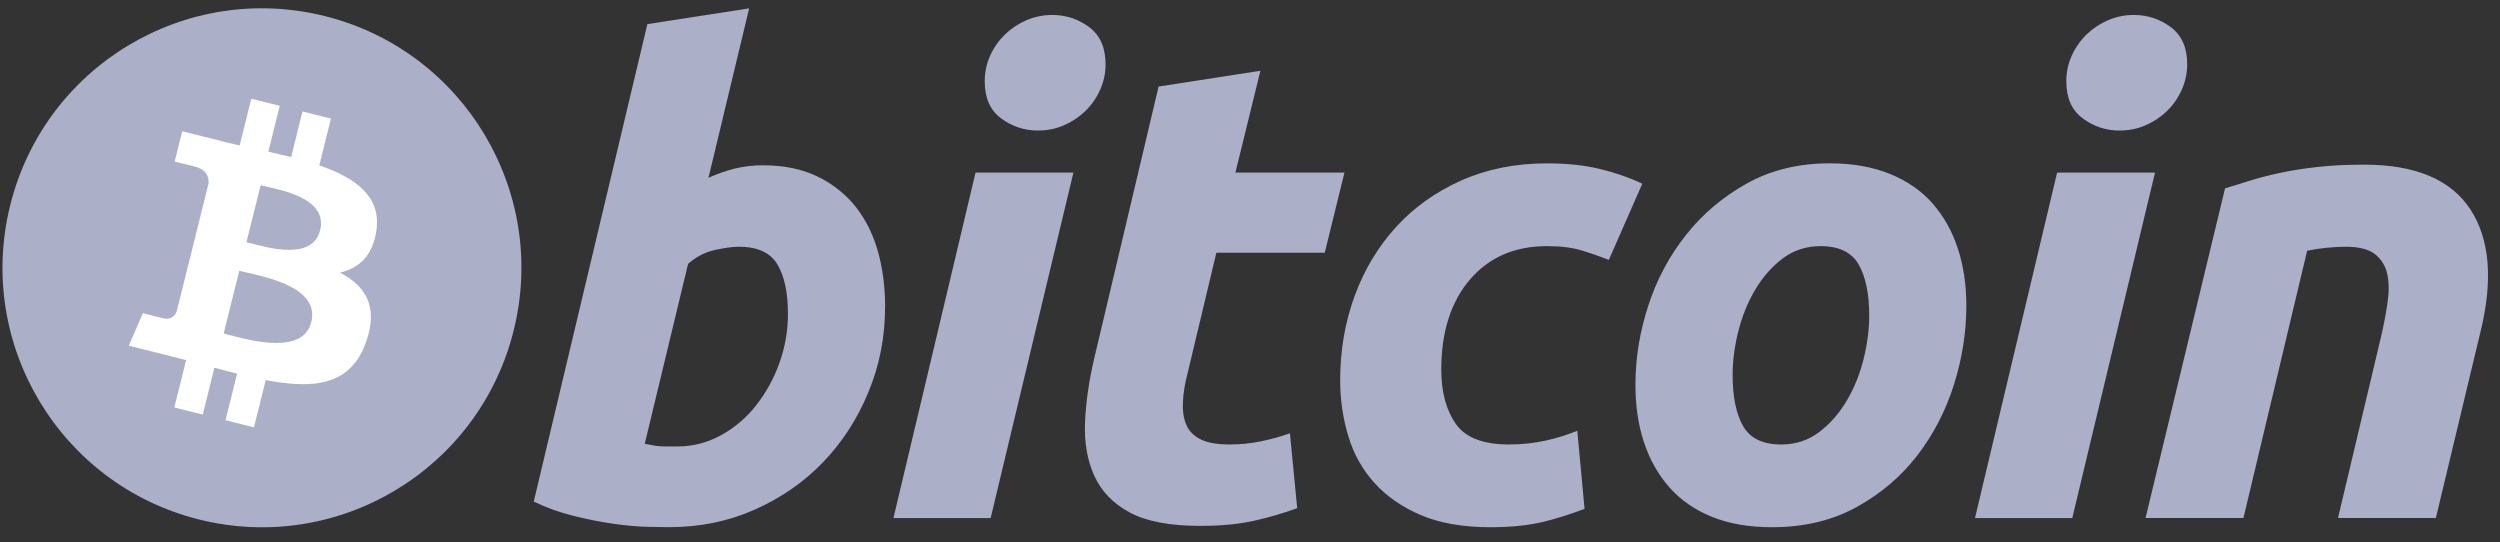 <svg width="166" height="36" viewBox="0 0 166 36" fill="none" xmlns="http://www.w3.org/2000/svg">
<rect x="0" y="0" width="166" height="36" fill="#333333" stroke="none"/>
<path d="M34.107 21.949C31.806 31.182 22.456 36.798 13.224 34.496C3.996 32.195 -1.621 22.845 0.681 13.615C2.981 4.382 12.33 -1.235 21.559 1.066C30.791 3.367 36.408 12.718 34.107 21.949H34.107Z" fill="#ABAFC7"/>
<path fill-rule="evenodd" clip-rule="evenodd" d="M24.991 15.327C25.334 13.034 23.588 11.801 21.201 10.979L21.975 7.873L20.085 7.402L19.331 10.426C18.827 10.302 18.323 10.184 17.817 10.07L18.576 7.026L16.686 6.555L15.912 9.659C15.5 9.566 15.096 9.473 14.704 9.376L14.707 9.366L12.099 8.715L11.596 10.734C11.596 10.734 12.999 11.056 12.97 11.075C13.735 11.267 13.874 11.773 13.85 12.175L12.968 15.713C13.021 15.727 13.09 15.747 13.165 15.776L12.965 15.727L11.729 20.683C11.635 20.916 11.398 21.265 10.862 21.132C10.881 21.16 9.488 20.789 9.488 20.789L8.55 22.954L11.01 23.568C11.292 23.638 11.571 23.711 11.846 23.782C12.018 23.827 12.188 23.872 12.358 23.915L11.575 27.056L13.464 27.528L14.238 24.419C14.754 24.56 15.255 24.688 15.745 24.811L14.973 27.904L16.863 28.375L17.645 25.24C20.869 25.85 23.293 25.604 24.314 22.689C25.136 20.341 24.273 18.987 22.577 18.103C23.812 17.818 24.742 17.005 24.991 15.327ZM20.671 21.383C20.134 23.538 16.76 22.646 15.218 22.239C15.08 22.202 14.957 22.17 14.852 22.144L15.89 17.982C16.019 18.014 16.177 18.05 16.356 18.09C17.953 18.448 21.22 19.182 20.671 21.383ZM16.675 16.159C17.961 16.502 20.767 17.25 21.255 15.293V15.293C21.754 13.29 19.028 12.687 17.696 12.392C17.546 12.359 17.414 12.329 17.306 12.303L16.365 16.077C16.454 16.099 16.558 16.127 16.675 16.159Z" fill="white"/>
<path fill-rule="evenodd" clip-rule="evenodd" d="M50.659 10.976C52.057 10.976 53.264 11.226 54.278 11.718C55.298 12.214 56.139 12.883 56.813 13.724C57.479 14.569 57.974 15.558 58.294 16.69C58.612 17.826 58.771 19.046 58.771 20.353C58.771 22.361 58.404 24.256 57.661 26.044C56.918 27.834 55.911 29.388 54.63 30.713C53.349 32.036 51.837 33.078 50.093 33.849C48.353 34.62 46.46 35.005 44.428 35.005C44.165 35.005 43.703 34.998 43.05 34.984C42.398 34.971 41.648 34.904 40.808 34.79C39.905 34.661 39.009 34.486 38.125 34.264C37.199 34.04 36.299 33.719 35.441 33.305L42.986 1.602L49.744 0.555L47.043 11.805C47.604 11.551 48.187 11.347 48.785 11.195C49.398 11.046 50.028 10.973 50.659 10.976H50.659ZM44.991 29.644C46.009 29.644 46.967 29.394 47.869 28.903C48.775 28.407 49.57 27.732 50.205 26.918C50.869 26.069 51.391 25.119 51.752 24.104C52.13 23.054 52.322 21.946 52.319 20.831C52.319 19.435 52.086 18.349 51.622 17.561C51.157 16.777 50.297 16.383 49.048 16.383C48.639 16.383 48.112 16.461 47.458 16.601C46.802 16.749 46.215 17.056 45.689 17.519L42.812 29.466C42.986 29.497 43.139 29.526 43.27 29.553C43.398 29.583 43.539 29.604 43.681 29.619C43.83 29.635 44.001 29.644 44.207 29.644L44.99 29.644H44.991ZM59.325 34.399H65.779L71.274 11.462H64.776L59.325 34.399ZM68.92 8.667C68.04 8.675 67.181 8.392 66.478 7.862C65.747 7.328 65.385 6.506 65.385 5.397C65.385 4.788 65.509 4.216 65.755 3.676C65.992 3.154 66.326 2.68 66.738 2.28C67.151 1.886 67.63 1.568 68.154 1.342C68.699 1.109 69.286 0.99 69.879 0.994C70.78 0.994 71.592 1.262 72.32 1.799C73.044 2.339 73.409 3.162 73.409 4.264C73.412 4.859 73.286 5.447 73.037 5.988C72.802 6.511 72.469 6.985 72.057 7.384C71.645 7.779 71.166 8.096 70.641 8.32C70.102 8.556 69.53 8.667 68.92 8.667ZM83.691 4.7L76.931 5.747L72.656 23.8C72.307 25.282 72.105 26.691 72.046 28.03C71.988 29.367 72.194 30.554 72.656 31.582C73.124 32.615 73.905 33.431 75.011 34.028C76.119 34.62 77.674 34.918 79.679 34.918C81.073 34.918 82.28 34.806 83.299 34.571C84.261 34.356 85.207 34.08 86.134 33.744L85.651 28.771C85.005 29 84.343 29.182 83.67 29.315C83.015 29.447 82.336 29.513 81.64 29.513C80.794 29.513 80.15 29.395 79.699 29.161C79.247 28.931 78.936 28.605 78.762 28.182C78.588 27.761 78.513 27.26 78.546 26.677C78.574 26.096 78.674 25.471 78.851 24.803L80.767 16.78H87.964L89.271 11.461H82.031L83.691 4.7ZM88.988 25.24C88.988 23.264 89.308 21.401 89.946 19.657C90.584 17.911 91.503 16.385 92.695 15.075C93.884 13.772 95.332 12.739 97.037 11.981C98.732 11.227 100.631 10.847 102.724 10.847C104.034 10.847 105.204 10.97 106.235 11.219C107.268 11.469 108.203 11.793 109.049 12.199L106.824 17.26C106.23 17.022 105.627 16.811 105.014 16.628C104.389 16.436 103.627 16.343 102.725 16.343C100.57 16.343 98.868 17.086 97.6 18.566C96.337 20.047 95.701 22.041 95.701 24.543C95.701 26.025 96.022 27.223 96.663 28.14C97.302 29.057 98.482 29.514 100.195 29.514C101.039 29.514 101.856 29.426 102.637 29.253C103.424 29.079 104.119 28.859 104.732 28.6L105.214 33.788C104.331 34.127 103.428 34.412 102.511 34.641C101.52 34.883 100.342 35.008 98.976 35.008C97.173 35.008 95.646 34.745 94.398 34.225C93.149 33.698 92.117 32.997 91.303 32.11C90.486 31.22 89.899 30.181 89.536 28.989C89.173 27.798 88.987 26.545 88.987 25.24H88.988ZM113.646 34.307C114.782 34.772 116.12 35.007 117.661 35.007C119.783 35.007 121.653 34.563 123.264 33.676C124.879 32.789 126.223 31.649 127.298 30.254C128.374 28.858 129.19 27.285 129.74 25.546C130.289 23.799 130.565 22.052 130.565 20.31C130.565 18.916 130.378 17.642 129.998 16.496C129.622 15.345 129.061 14.353 128.323 13.508C127.578 12.667 126.634 12.009 125.489 11.546C124.338 11.081 123.007 10.845 121.495 10.845C119.433 10.845 117.598 11.29 116.003 12.175C114.407 13.065 113.05 14.206 111.95 15.602C110.843 16.996 110.005 18.566 109.441 20.31C108.873 22.053 108.593 23.8 108.593 25.547C108.593 26.94 108.776 28.211 109.157 29.359C109.537 30.508 110.093 31.504 110.836 32.345C111.578 33.191 112.515 33.843 113.646 34.307ZM120.886 16.344C119.929 16.344 119.083 16.621 118.359 17.17C117.632 17.725 117.022 18.423 116.53 19.264C116.032 20.11 115.664 21.032 115.415 22.034C115.167 23.038 115.046 23.988 115.046 24.889C115.046 26.345 115.281 27.479 115.742 28.294C116.21 29.105 117.051 29.514 118.272 29.514C119.232 29.514 120.074 29.238 120.802 28.684C121.525 28.133 122.136 27.434 122.632 26.591C123.126 25.751 123.498 24.826 123.747 23.821C123.991 22.82 124.116 21.866 124.116 20.965C124.116 19.514 123.882 18.378 123.416 17.563C122.952 16.751 122.107 16.343 120.886 16.343V16.344ZM131.14 34.399H137.599L143.092 11.462H136.591L131.14 34.399ZM140.735 8.667C139.856 8.675 138.998 8.392 138.296 7.862C137.568 7.328 137.203 6.506 137.203 5.397C137.203 4.788 137.329 4.216 137.574 3.676C137.81 3.153 138.144 2.679 138.556 2.28C138.97 1.886 139.45 1.568 139.974 1.342C140.517 1.109 141.102 0.99 141.693 0.994C142.596 0.994 143.411 1.262 144.137 1.799C144.864 2.339 145.23 3.162 145.23 4.264C145.23 4.876 145.1 5.45 144.856 5.988C144.612 6.527 144.284 6.99 143.878 7.384C143.465 7.778 142.986 8.095 142.462 8.32C141.921 8.556 141.349 8.667 140.735 8.667ZM149.376 12.002C148.781 12.19 148.234 12.362 147.744 12.505L142.465 34.395H148.965L153.195 16.648C154.042 16.476 154.903 16.387 155.767 16.384C156.639 16.384 157.283 16.551 157.709 16.884C158.123 17.213 158.408 17.677 158.513 18.195C158.633 18.735 158.639 19.36 158.536 20.068C158.434 20.783 158.296 21.516 158.121 22.272L155.243 34.397H161.74L164.709 22.012C165.549 18.583 165.325 15.878 164.031 13.901C162.735 11.925 160.389 10.933 156.985 10.933C155.827 10.933 154.784 10.984 153.87 11.088C152.955 11.19 152.123 11.322 151.386 11.483C150.708 11.624 150.037 11.797 149.376 12.002Z" fill="#ABAFC7"/>
</svg>
